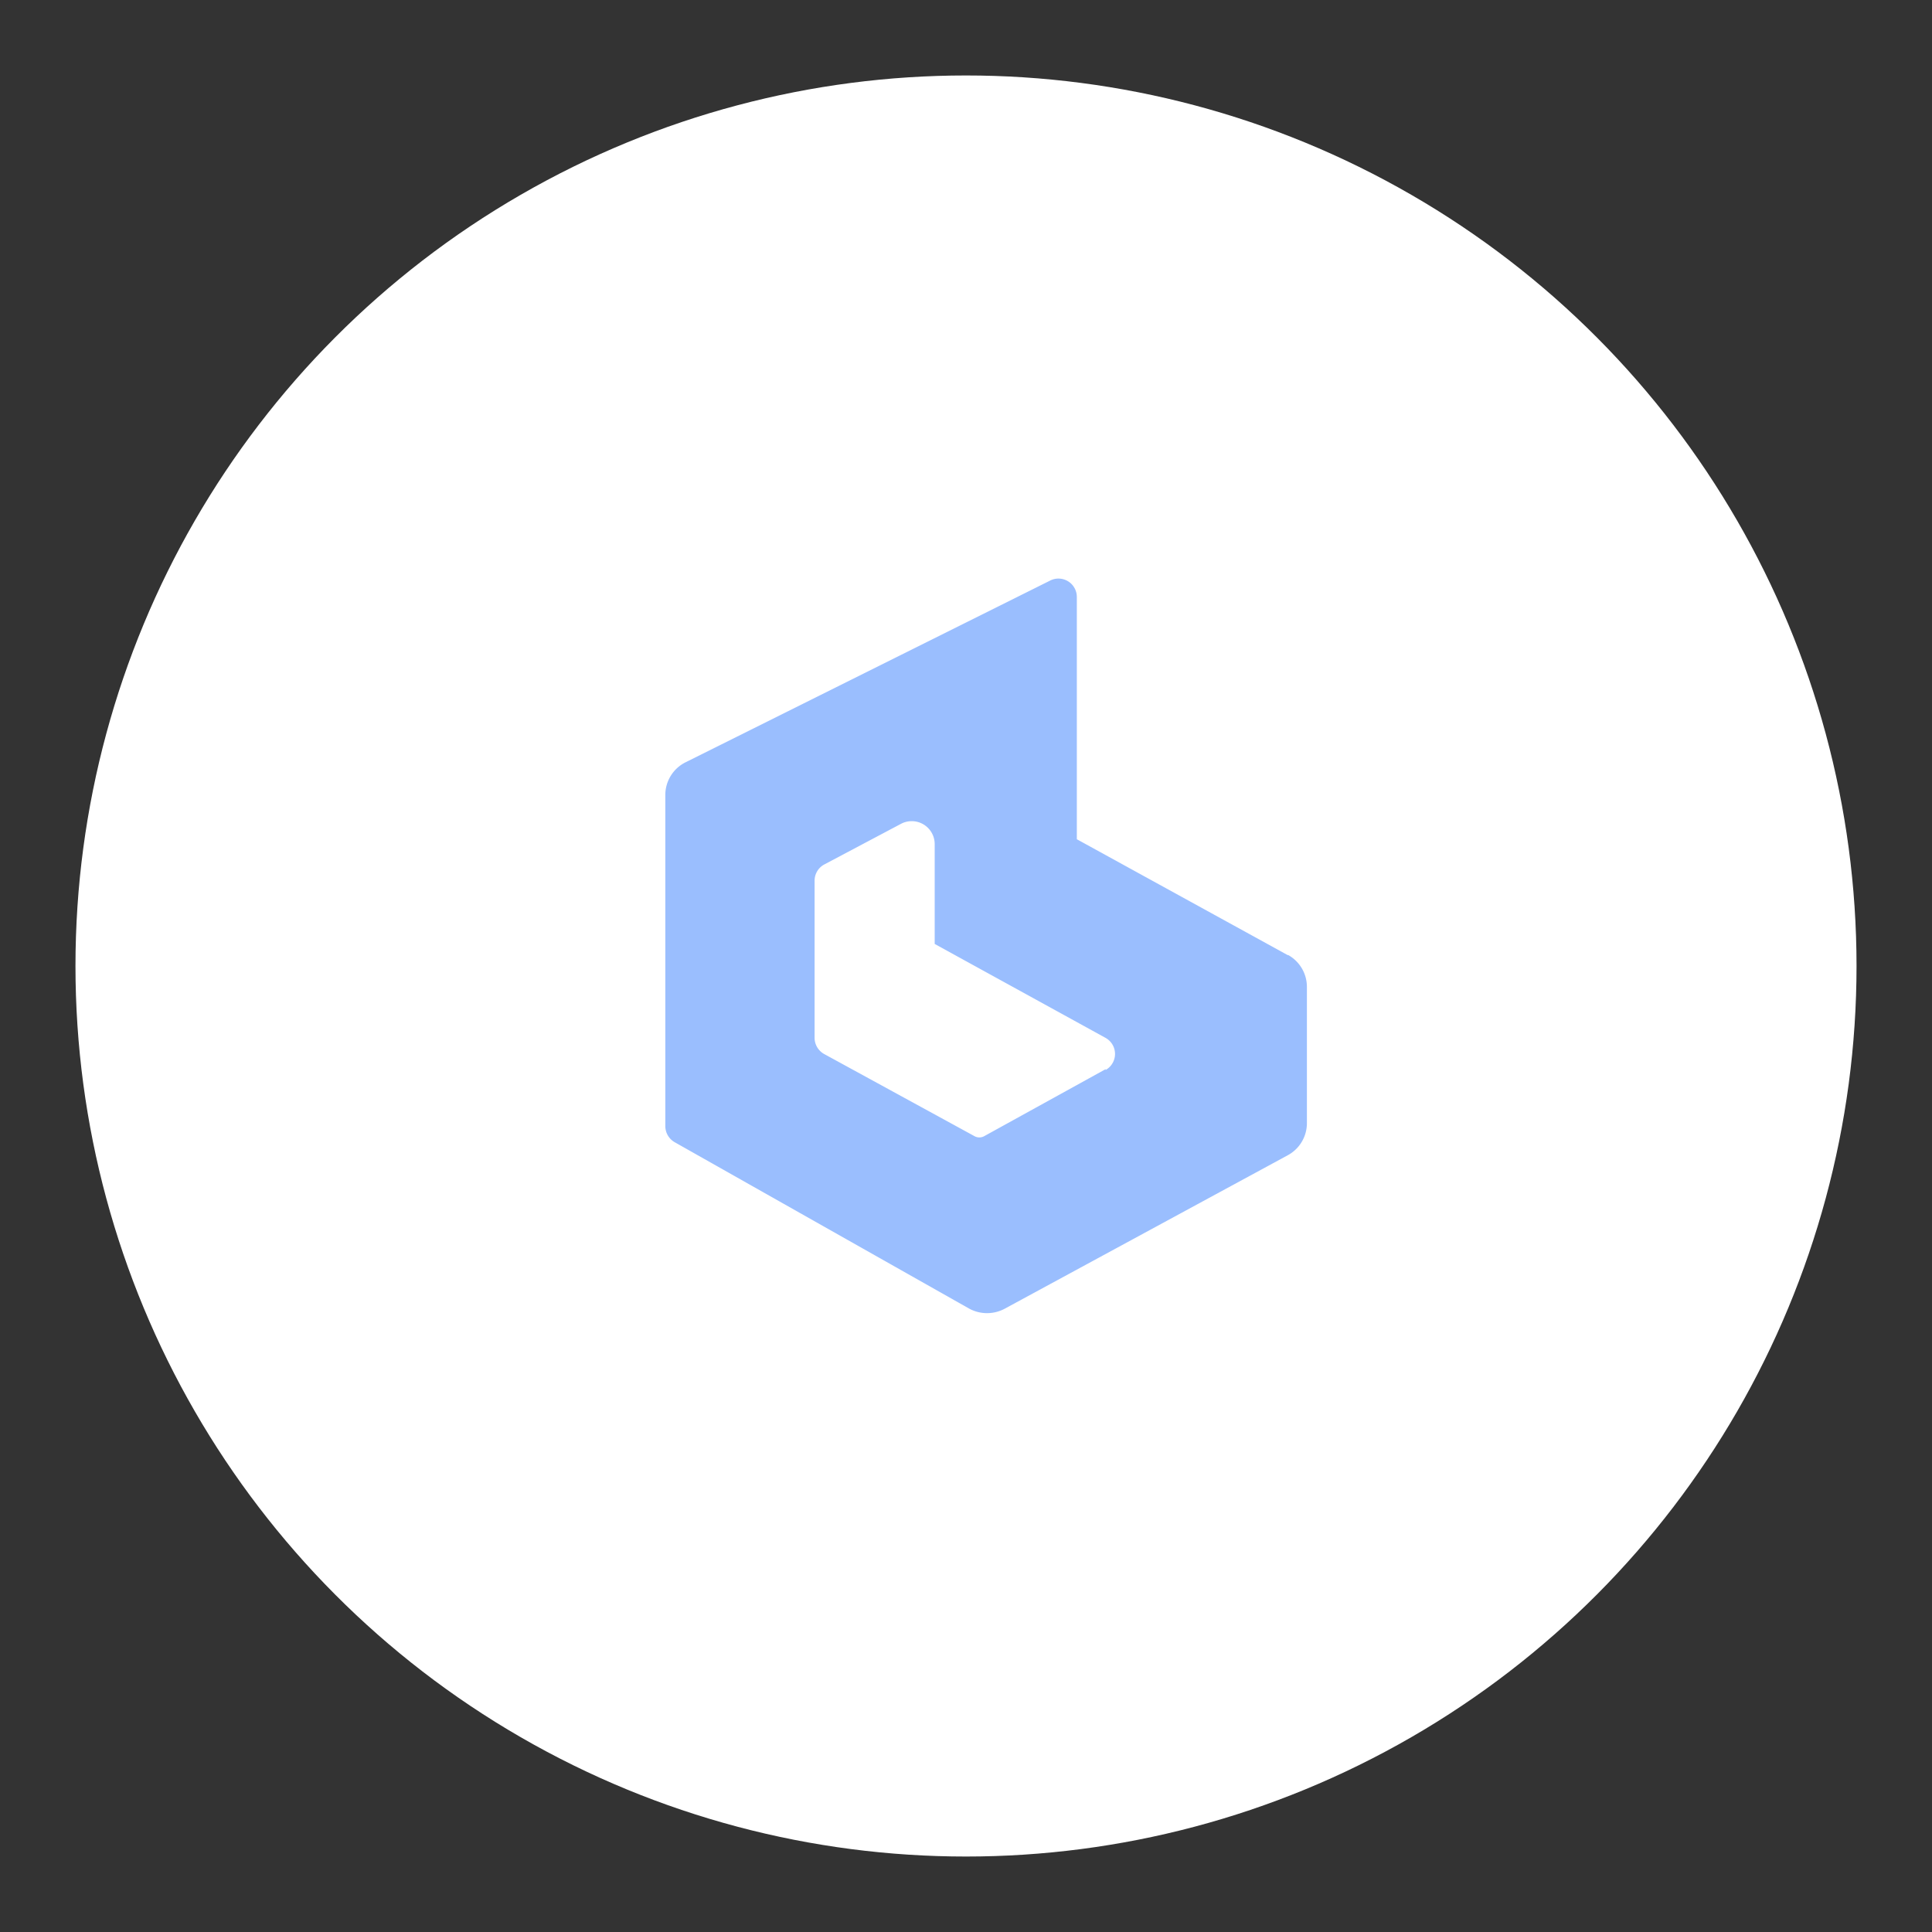 <?xml version="1.0" encoding="UTF-8" standalone="no"?>
<svg
   width="192"
   height="192"
   version="1.1"
   id="svg6"
   sodipodi:docname="buda.svg"
   inkscape:version="1.2.2 (b0a8486541, 2022-12-01)"
   inkscape:export-filename="buda.png"
   inkscape:export-xdpi="96"
   inkscape:export-ydpi="96"
   xmlns:inkscape="http://www.inkscape.org/namespaces/inkscape"
   xmlns:sodipodi="http://sodipodi.sourceforge.net/DTD/sodipodi-0.dtd"
   xmlns="http://www.w3.org/2000/svg"
   xmlns:svg="http://www.w3.org/2000/svg">
  <rect width="100%" height="100%" fill="#333333" stroke="none"/>
  <defs
     id="defs10" />
  <sodipodi:namedview
     id="namedview8"
     pagecolor="#505050"
     bordercolor="#eeeeee"
     borderopacity="1"
     inkscape:showpageshadow="0"
     inkscape:pageopacity="0"
     inkscape:pagecheckerboard="0"
     inkscape:deskcolor="#d1d1d1"
     showgrid="false"
     inkscape:zoom="0.43457604"
     inkscape:cx="-112.75357"
     inkscape:cy="42.570225"
     inkscape:window-width="1884"
     inkscape:window-height="1055"
     inkscape:window-x="36"
     inkscape:window-y="0"
     inkscape:window-maximized="1"
     inkscape:current-layer="svg6" />
  <circle
     cx="96"
     cy="96"
     r="88.5"
     style="fill:#fff;fill-opacity:1;fill-rule:evenodd;stroke:none"
     id="circle2" />
  <path
     d="m 109.89,106.245 -12.118,6.686 a 1.004,1.004 0 0 1 -0.89,0 l -14.993,-8.192 a 1.849,1.849 0 0 1 -0.936,-1.597 V 87.51 a 1.825,1.825 0 0 1 0.959,-1.597 l 7.622,-4.039 a 2.282,2.282 0 0 1 3.355,2.008 v 9.926 l 16.978,9.334 a 1.825,1.825 0 0 1 0,3.195 M 127.986,94.926 107.014,83.402 V 59.326 a 1.825,1.825 0 0 0 -2.67,-1.62 L 68.128,75.757 a 3.628,3.628 0 0 0 -2.009,3.309 v 32.839 a 1.849,1.849 0 0 0 0.913,1.597 l 29.279,16.544 a 3.72,3.72 0 0 0 3.559,0 l 28.115,-15.243 a 3.628,3.628 0 0 0 1.894,-3.195 V 98.076 a 3.628,3.628 0 0 0 -1.871,-3.172"
     style="fill:#9abefe;fill-opacity:1;fill-rule:evenodd;stroke-width:2.282"
     id="path4" />
</svg>

